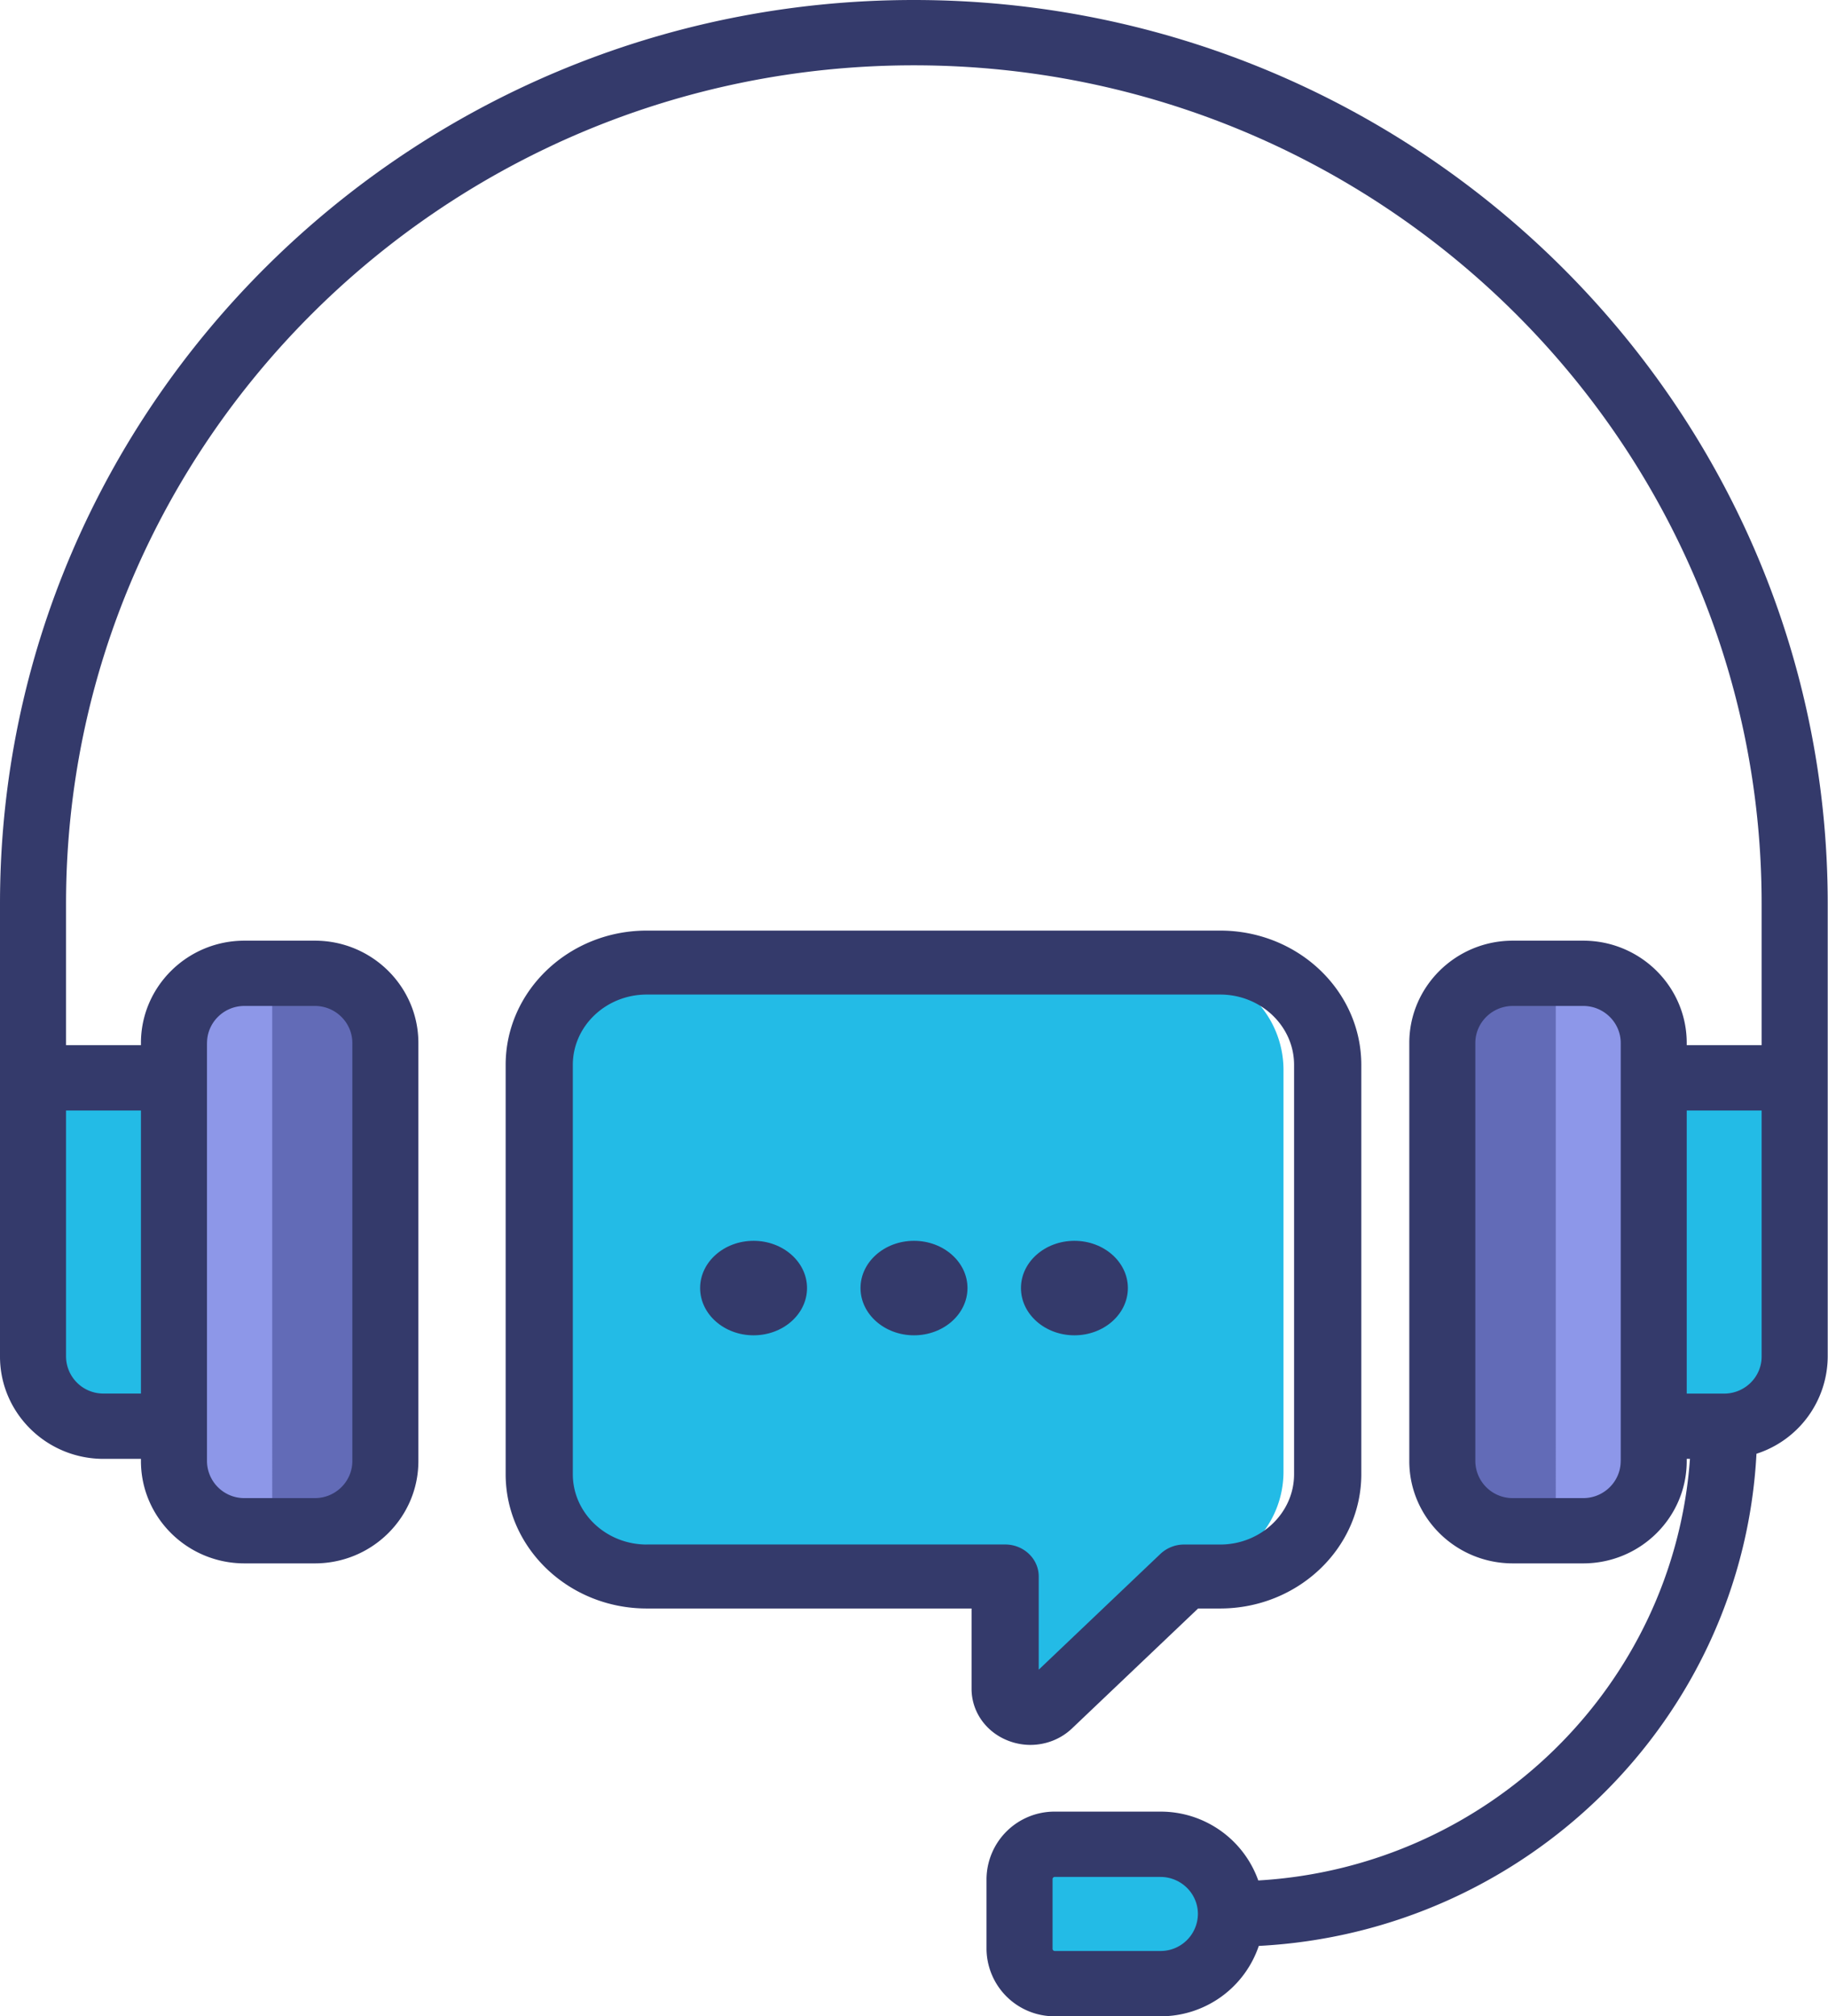 <svg width="39" height="43" viewBox="0 0 39 43" xmlns="http://www.w3.org/2000/svg"><title>customer-service-2</title><g fill="none" fill-rule="evenodd"><path d="M3.32 30.596H2.073c-.687 0-1.244-.666-1.244-1.488v-5.954h2.49v7.442m32.361-7.442h2.49v5.954c0 .822-.557 1.488-1.244 1.488H35.68v-7.442" fill="#23BBE6"/><path d="M6.085 32.25H4.702c-.764 0-1.383-.648-1.383-1.447V22.12c0-.8.62-1.447 1.383-1.447h1.383c.764 0 1.383.648 1.383 1.447v8.683c0 .8-.62 1.447-1.383 1.447" fill="#8D97E8"/><path d="M8.298 30.803V22.12c0-.8-.743-1.447-1.66-1.447h-.83V32.25h.83c.917 0 1.66-.648 1.66-1.447" fill="#626BB7"/><path d="M32.915 20.673h1.383c.764 0 1.383.648 1.383 1.447v8.683c0 .8-.62 1.447-1.383 1.447h-1.383c-.764 0-1.383-.648-1.383-1.447V22.12c0-.8.62-1.447 1.383-1.447" fill="#8D97E9"/><path d="M30.702 22.12v8.683c0 .8.743 1.447 1.66 1.447h.83V20.673h-.83c-.917 0-1.66.648-1.66 1.447" fill="#626BB7"/><path d="M25.233 20.673H13.767c-1.187 0-2.15.96-2.15 2.143v8.57c0 1.183.963 2.142 2.15 2.142h7.166v2.352c0 .449.544.673.863.356l2.717-2.708h.72c1.187 0 2.15-.96 2.15-2.143v-8.57a2.146 2.146 0 0 0-2.15-2.142m-.475 21.63h-2.255a.747.747 0 0 1-.751-.742v-1.487c0-.41.336-.742.751-.742h2.255c.83 0 1.504.665 1.504 1.485 0 .821-.673 1.486-1.504 1.486" fill="#23BBE6"/><path d="M36.785 29.72h-.799v-6.037h1.598v5.247c0 .435-.358.79-.799.79zm-2.208 1.439c0 .435-.358.79-.799.79h-1.503a.795.795 0 0 1-.799-.79v-8.916c0-.435.359-.79.8-.79h1.502c.44 0 .8.355.8.79v8.916zm-9.819 10.448h-2.255a.047.047 0 0 1-.047-.046v-1.487c0-.025.021-.046.047-.046h2.255c.44 0 .799.354.799.79a.795.795 0 0 1-.799.789zM3.007 23.683v6.036h-.799a.795.795 0 0 1-.799-.79v-5.246h1.598zm1.41-1.44c0-.435.357-.79.798-.79h1.503c.44 0 .799.355.799.79v8.916c0 .435-.359.79-.799.79H5.215a.795.795 0 0 1-.799-.79v-8.916zM19.496 0C8.747 0 0 8.645 0 19.271v9.659c0 1.203.99 2.182 2.208 2.182h.799v.047c0 1.203.99 2.182 2.208 2.182h1.503c1.218 0 2.208-.979 2.208-2.182v-8.916c0-1.203-.99-2.182-2.208-2.182H5.215c-1.218 0-2.208.979-2.208 2.182v.046H1.409v-3.018c0-9.858 8.114-17.878 18.088-17.878 9.973 0 18.087 8.02 18.087 17.878v3.018h-1.598v-.046c0-1.203-.99-2.182-2.208-2.182h-1.503c-1.217 0-2.208.979-2.208 2.182v8.916c0 1.203.99 2.182 2.208 2.182h1.503c1.218 0 2.208-.979 2.208-2.182v-.047h.069c-.349 4.838-4.3 8.706-9.21 8.991a2.21 2.21 0 0 0-2.087-1.468h-2.255a1.45 1.45 0 0 0-1.456 1.44v1.486A1.45 1.45 0 0 0 22.503 43h2.255a2.21 2.21 0 0 0 2.098-1.501c5.72-.297 10.319-4.843 10.618-10.496a2.189 2.189 0 0 0 1.52-2.073v-9.66C38.993 8.645 30.246 0 19.496 0z" fill="#343A6B"/><path d="M13.798 32.939c-.87 0-1.577-.673-1.577-1.5V22.71c0-.827.707-1.5 1.577-1.5h12.234c.87 0 1.577.673 1.577 1.5v8.729c0 .827-.708 1.5-1.577 1.5h-.768a.736.736 0 0 0-.507.2l-2.596 2.469V33.62c0-.377-.321-.682-.717-.682h-7.646zm8.186 4.273c.326 0 .646-.122.887-.351l2.69-2.558h.47c1.66 0 3.012-1.285 3.012-2.864V22.71c0-1.58-1.351-2.864-3.011-2.864H13.798c-1.66 0-3.01 1.285-3.01 2.864v8.729c0 1.579 1.35 2.864 3.01 2.864h6.93v1.713c0 .485.304.919.775 1.104.156.062.32.092.481.092z" fill="#343A6B"/><path d="M22.923 28.477c.629 0 1.14-.452 1.14-1.008 0-.555-.511-1.007-1.14-1.007-.63 0-1.141.452-1.141 1.007 0 .556.512 1.008 1.14 1.008M19.5 26.462c-.63 0-1.141.452-1.141 1.007 0 .556.512 1.008 1.141 1.008.63 0 1.141-.452 1.141-1.008 0-.555-.512-1.007-1.141-1.007m-3.423 0c-.629 0-1.14.452-1.14 1.007 0 .556.511 1.008 1.14 1.008.63 0 1.141-.452 1.141-1.008 0-.555-.512-1.007-1.14-1.007" fill="#343A6B"/></g></svg>